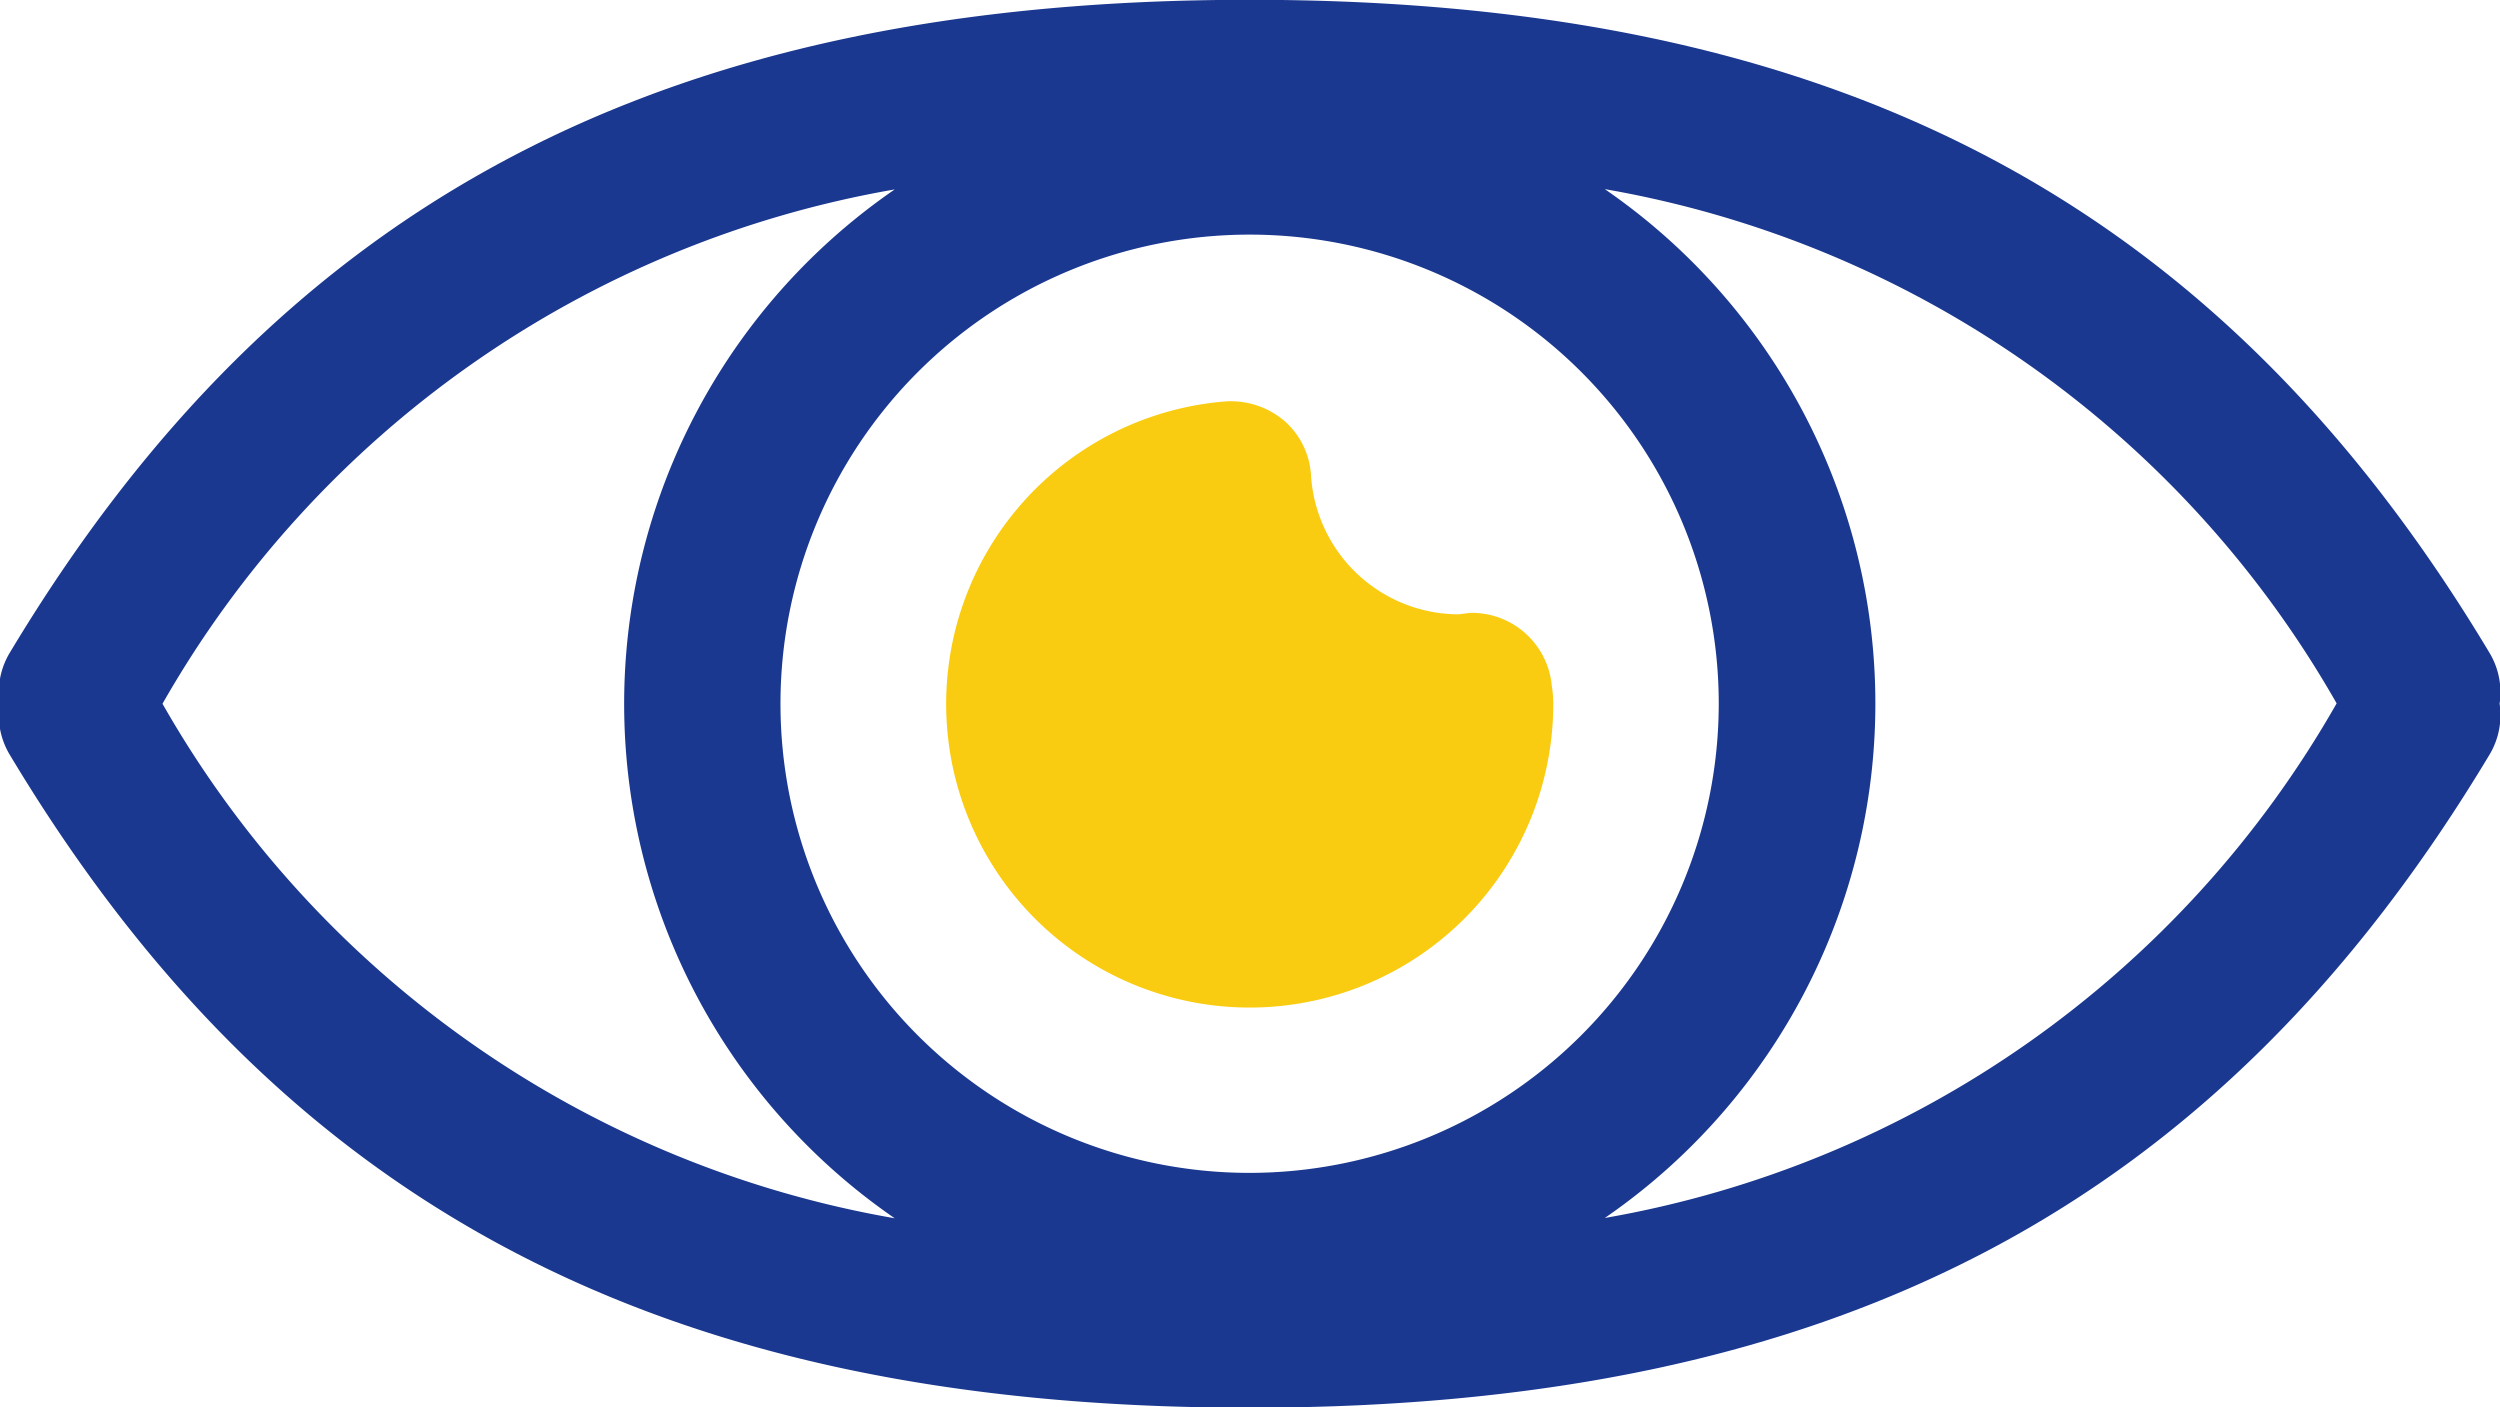 <svg xmlns="http://www.w3.org/2000/svg" width="26" height="14.637" viewBox="0 0 26 14.637">
  <g id="view" transform="translate(-1.01 -6.25)">
    <path id="Path_6774" data-name="Path 6774" d="M26.906,13.048c-2.813-4.7-6.79-6.8-12.9-6.8s-10.082,2.1-12.9,6.8a.8.8,0,0,0-.1.521.8.8,0,0,0,.1.521c2.813,4.7,6.79,6.8,12.9,6.8s10.082-2.1,12.9-6.8a.8.8,0,0,0,.1-.521A.8.8,0,0,0,26.906,13.048Zm-12.9,5.4a4.879,4.879,0,1,1,4.879-4.879A4.884,4.884,0,0,1,14.01,18.448ZM2.7,13.569A10.908,10.908,0,0,1,10.315,8.22a6.493,6.493,0,0,0,0,10.7A10.908,10.908,0,0,1,2.7,13.569Zm15,5.348a6.493,6.493,0,0,0,0-10.7,10.907,10.907,0,0,1,7.611,5.348A10.907,10.907,0,0,1,17.7,18.917Z" transform="translate(0 0)" fill="#1b3890"/>
    <path id="Path_6775" data-name="Path 6775" d="M15.536,12.3l-.122.015a1.543,1.543,0,0,1-1.534-1.454A.815.815,0,0,0,13.6,10.3a.865.865,0,0,0-.6-.2,3.157,3.157,0,1,0,3.4,3.143,1.2,1.2,0,0,0-.016-.19A.834.834,0,0,0,15.536,12.3Z" transform="translate(0.764 0.324)" fill="#f9cc12"/>
  </g>
</svg>
